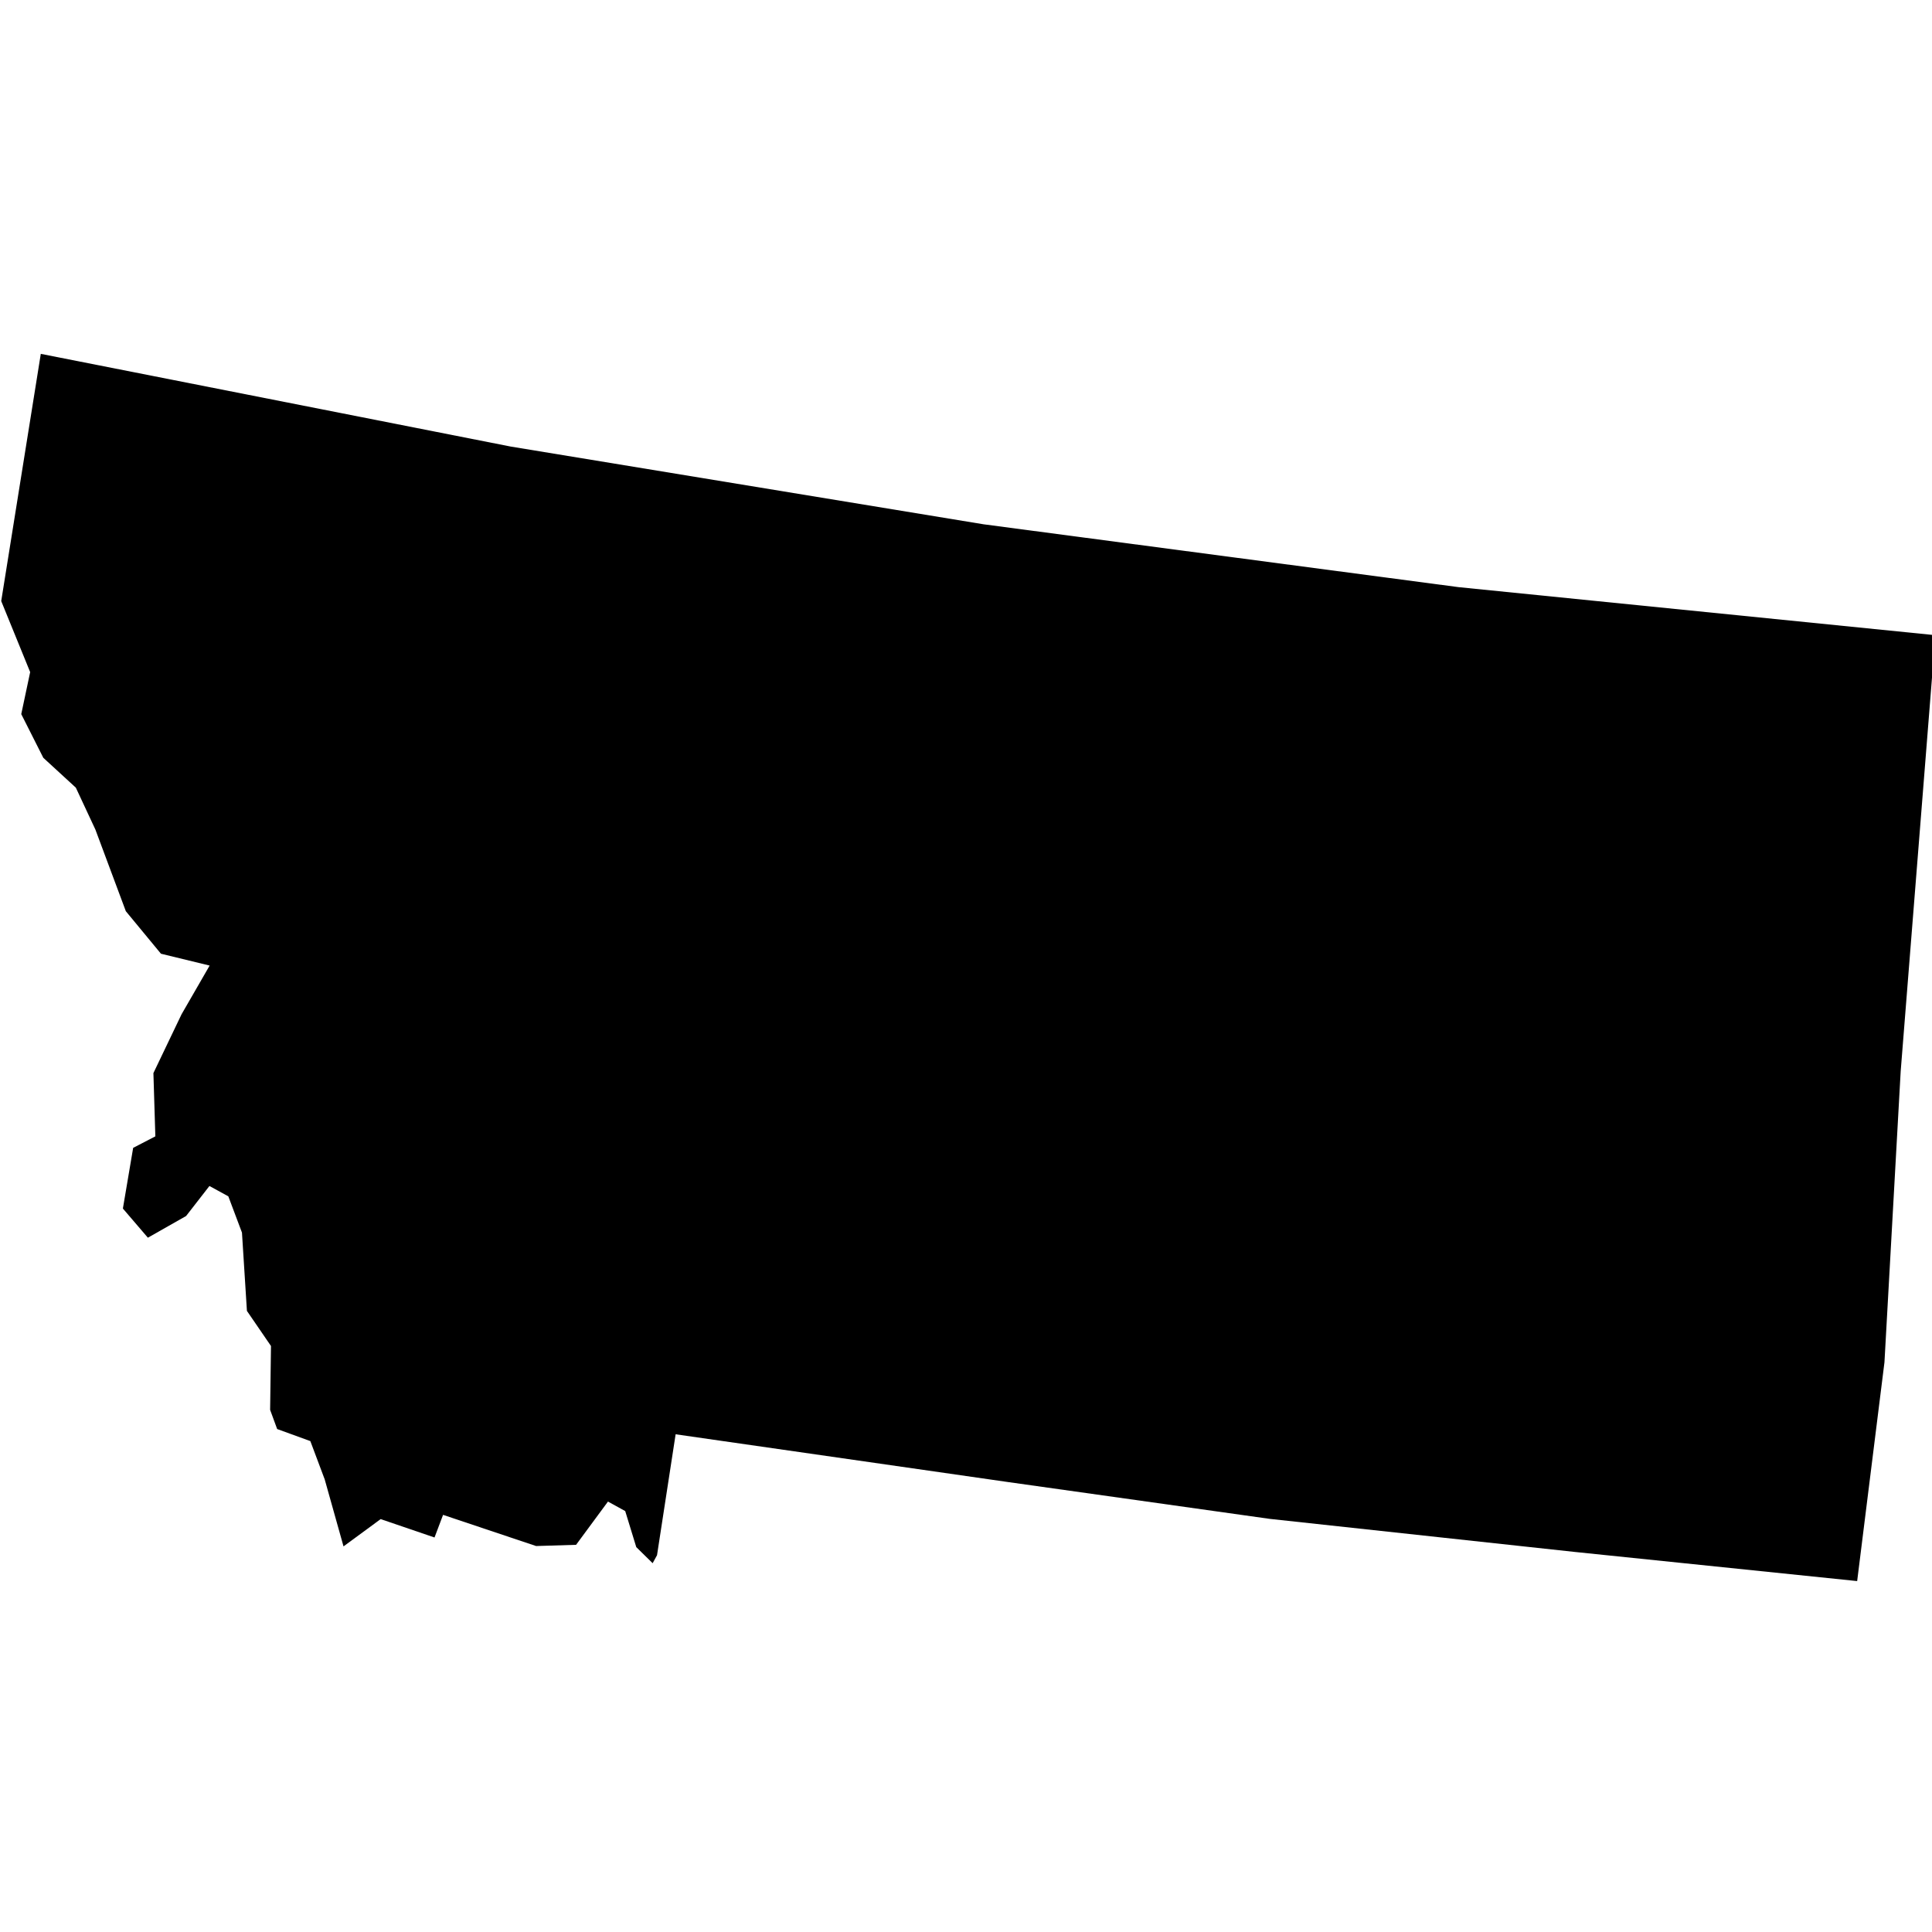 <svg xmlns="http://www.w3.org/2000/svg" viewBox="143.0,95.0,26.9,17.1" width="48px" height="48px" data-name="Montana" data-fips="30" data-abbrev="MT"> <path d="M143.568,95.027 150.113,96.318 156.695,97.4 163.308,98.275 169.947,98.944 169.464,105.016 169.238,109.068 168.858,112.114 164.924,111.708 160.68,111.248 157.027,110.734 152.407,110.07 152.148,111.754 152.087,111.865 151.859,111.641 151.705,111.139 151.465,111.007 151.021,111.609 150.464,111.626 149.169,111.192 149.05,111.507 148.3,111.251 147.783,111.631 147.521,110.698 147.321,110.165 146.859,109.997 146.761,109.73 146.773,108.841 146.438,108.352 146.369,107.262 146.179,106.757 145.916,106.613 145.591,107.031 145.059,107.333 144.711,106.927 144.854,106.082 145.163,105.922 145.136,105.041 145.528,104.222 145.919,103.544 145.241,103.379 144.752,102.787 144.328,101.65 144.056,101.067 143.603,100.651 143.296,100.043 143.42,99.458 143.017,98.469 143.568,95.027Z"></path> </svg>